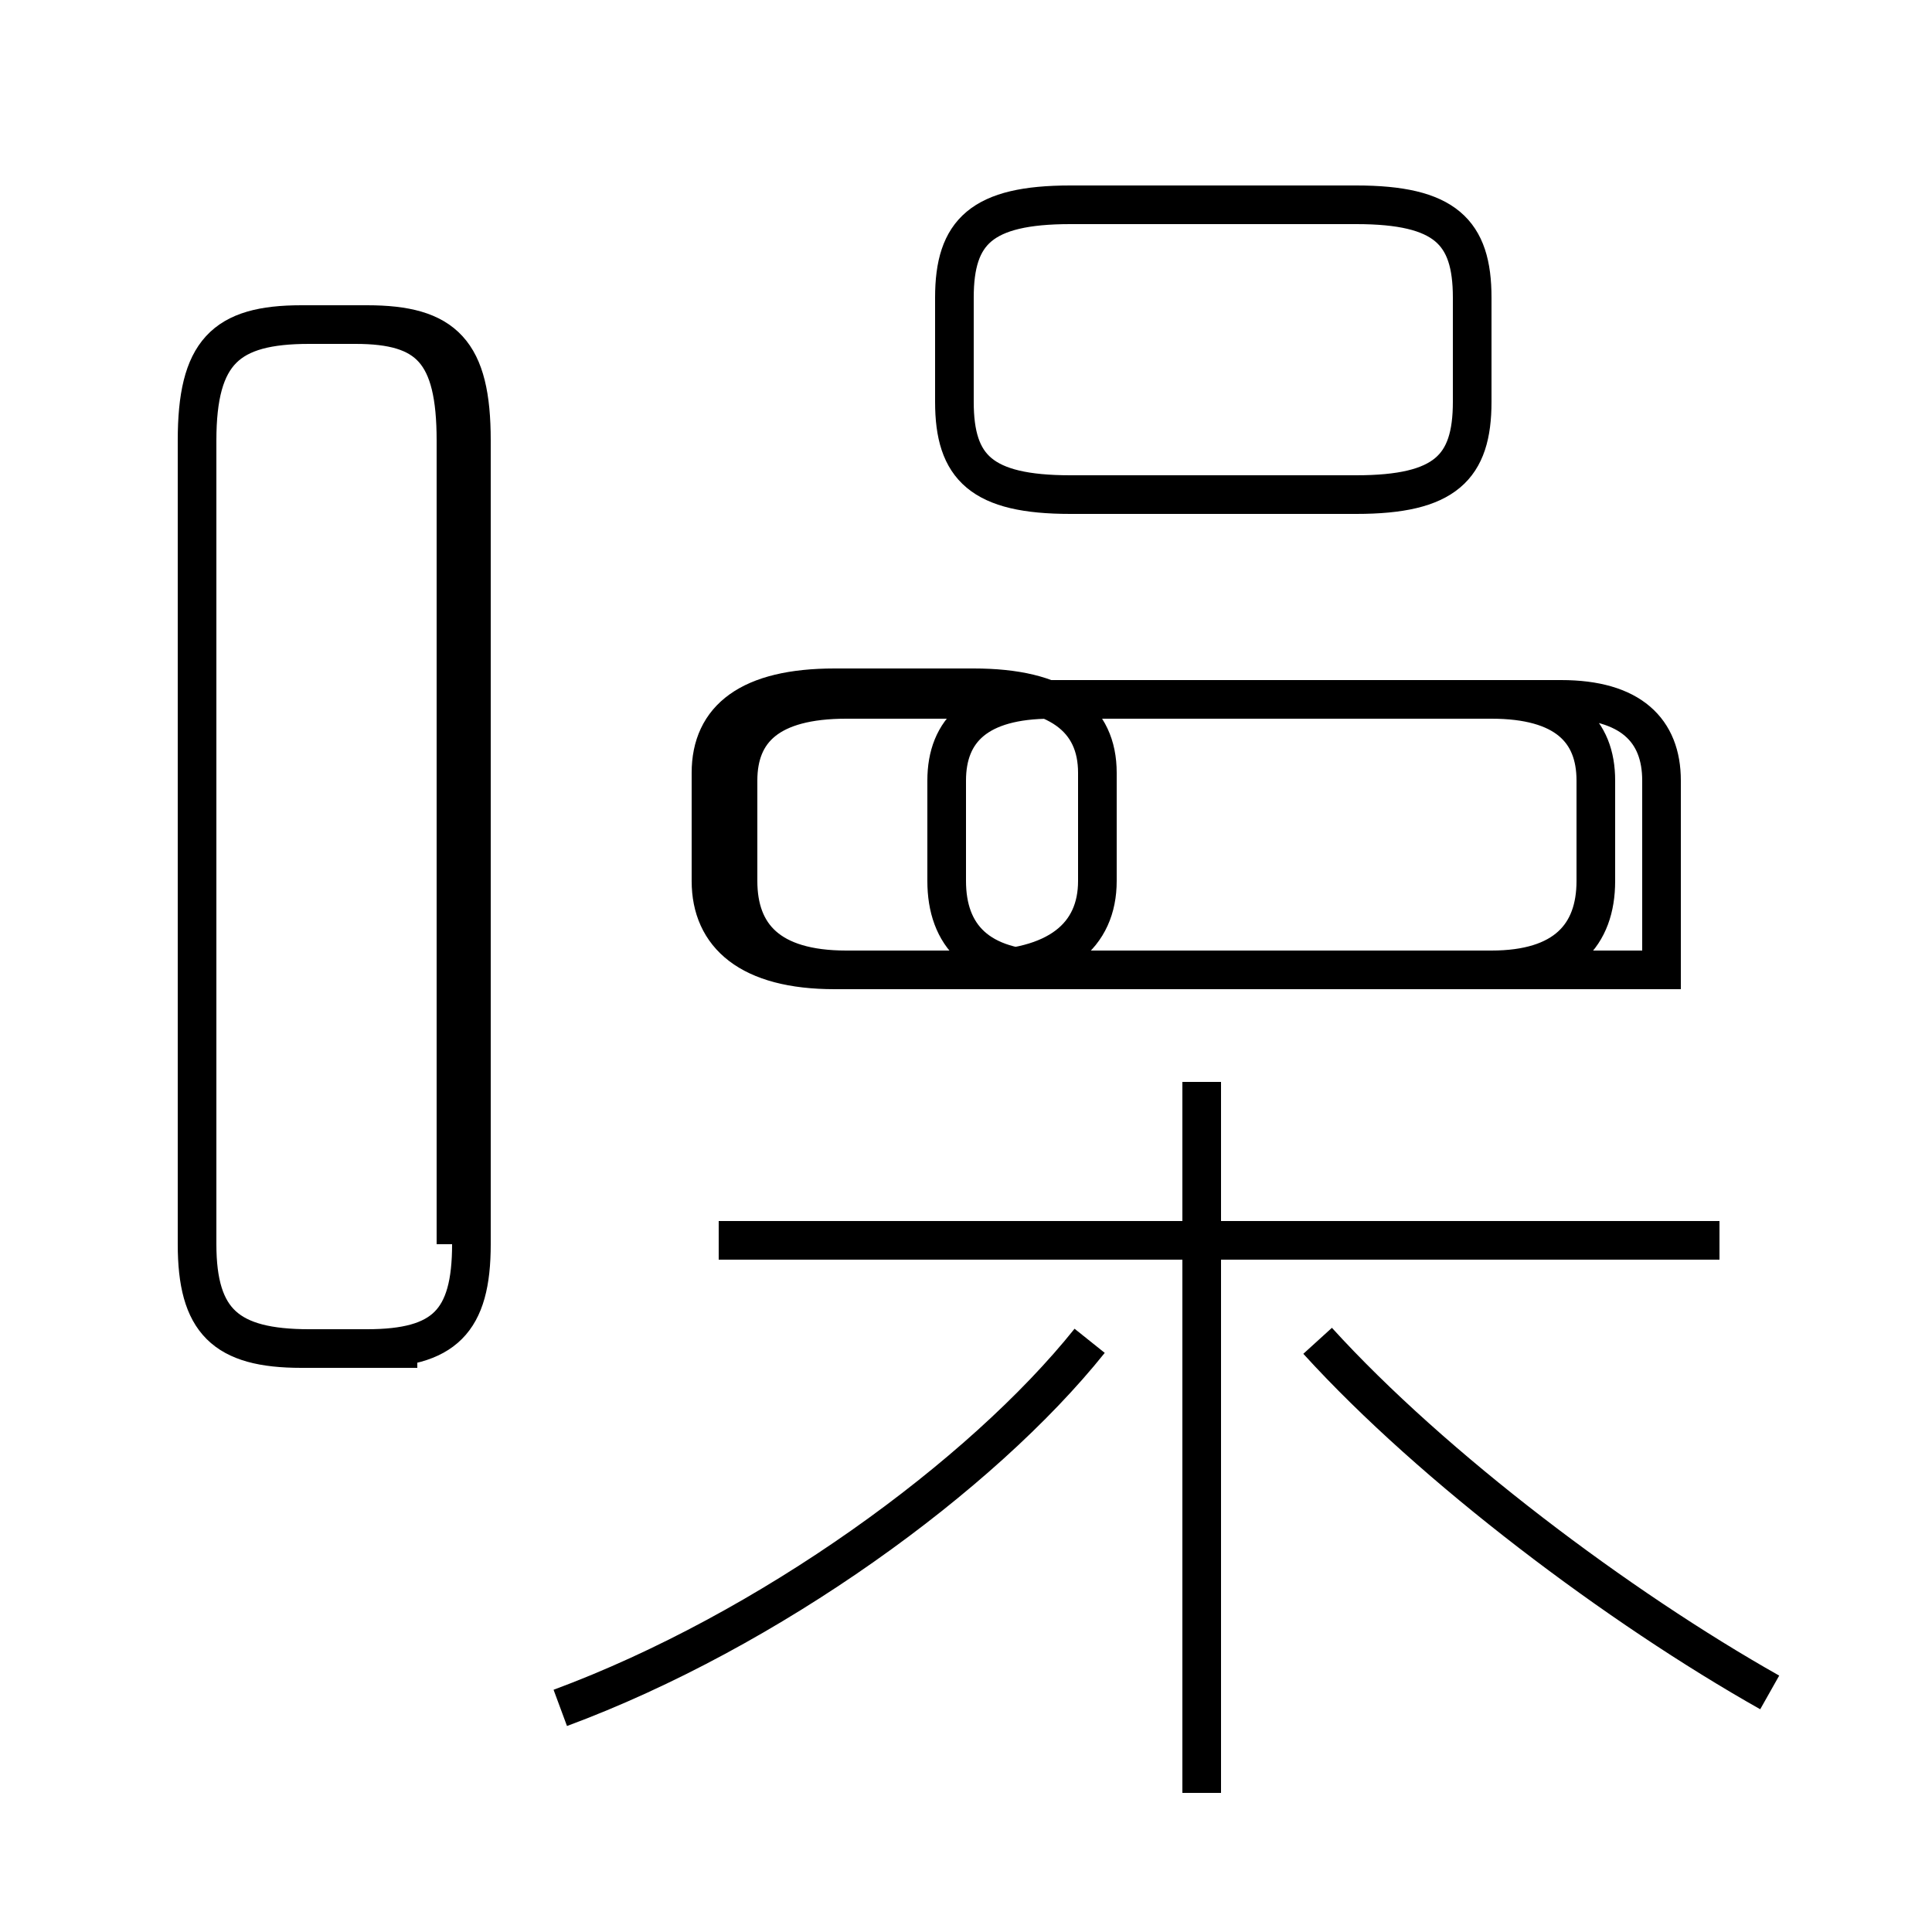 <?xml version='1.0' encoding='utf8'?>
<svg viewBox="0.0 -44.0 50.0 50.0" version="1.1" xmlns="http://www.w3.org/2000/svg">
<rect x="0.0" y="-44.0" width="50.0" height="50.0" fill="#808080" stroke="none"/>
<rect x="-1000" y="-1000" width="2000" height="2000" stroke="white" fill="white"/>
<g style="fill:none; stroke:#000000;  stroke-width:1">
<path d="M 11.8 11.8 L 11.8 32.6 C 11.8 34.9 11.1 35.6 9.2 35.6 L 7.8 35.6 C 5.8 35.6 5.1 34.9 5.1 32.6 L 5.1 11.8 C 5.1 9.8 5.8 9.1 7.8 9.1 L 9.5 9.1 C 11.5 9.1 12.2 9.8 12.2 11.8 L 12.2 32.6 C 12.2 34.9 11.5 35.6 9.5 35.6 L 8.0 35.6 C 5.9 35.6 5.1 34.9 5.1 32.6 L 5.1 11.8 C 5.1 9.8 5.9 9.1 8.0 9.1 L 10.8 9.1 M 14.5 -0.2 C 19.9 1.8 25.4 5.8 28.2 9.3 M 21.6 18.9 L 25.2 18.9 C 27.4 18.9 28.4 19.8 28.4 21.2 L 28.4 24.0 C 28.4 25.4 27.4 26.2 25.2 26.2 L 21.6 26.2 C 19.4 26.2 18.4 25.4 18.4 24.0 L 18.4 21.2 C 18.4 19.8 19.4 18.9 21.6 18.9 Z M 27.7 31.2 L 35.1 31.2 C 37.4 31.2 38.1 31.9 38.1 33.6 L 38.1 36.3 C 38.1 38.0 37.4 38.7 35.1 38.7 L 27.7 38.7 C 25.4 38.7 24.7 38.0 24.7 36.3 L 24.7 33.6 C 24.7 31.9 25.4 31.2 27.7 31.2 Z M 31.1 -2.4 L 31.1 16.0 M 44.5 11.9 L 18.6 11.9 M 45.8 0.2 C 41.9 2.4 37.1 6.0 34.1 9.3 M 41.3 21.2 L 41.3 23.8 C 41.3 25.1 40.5 25.9 38.6 25.9 L 21.9 25.9 C 19.9 25.9 19.1 25.1 19.1 23.8 L 19.1 21.2 C 19.1 19.8 19.9 18.9 21.9 18.9 L 38.6 18.9 C 40.5 18.9 41.3 19.8 41.3 21.2 Z M 43.0 18.9 L 43.0 23.8 C 43.0 25.1 42.2 25.9 40.4 25.9 L 27.2 25.9 C 25.3 25.9 24.5 25.1 24.5 23.8 L 24.5 21.2 C 24.5 19.8 25.3 18.9 27.2 18.9 Z" transform="scale(1, -1)" />
</g>
</svg>